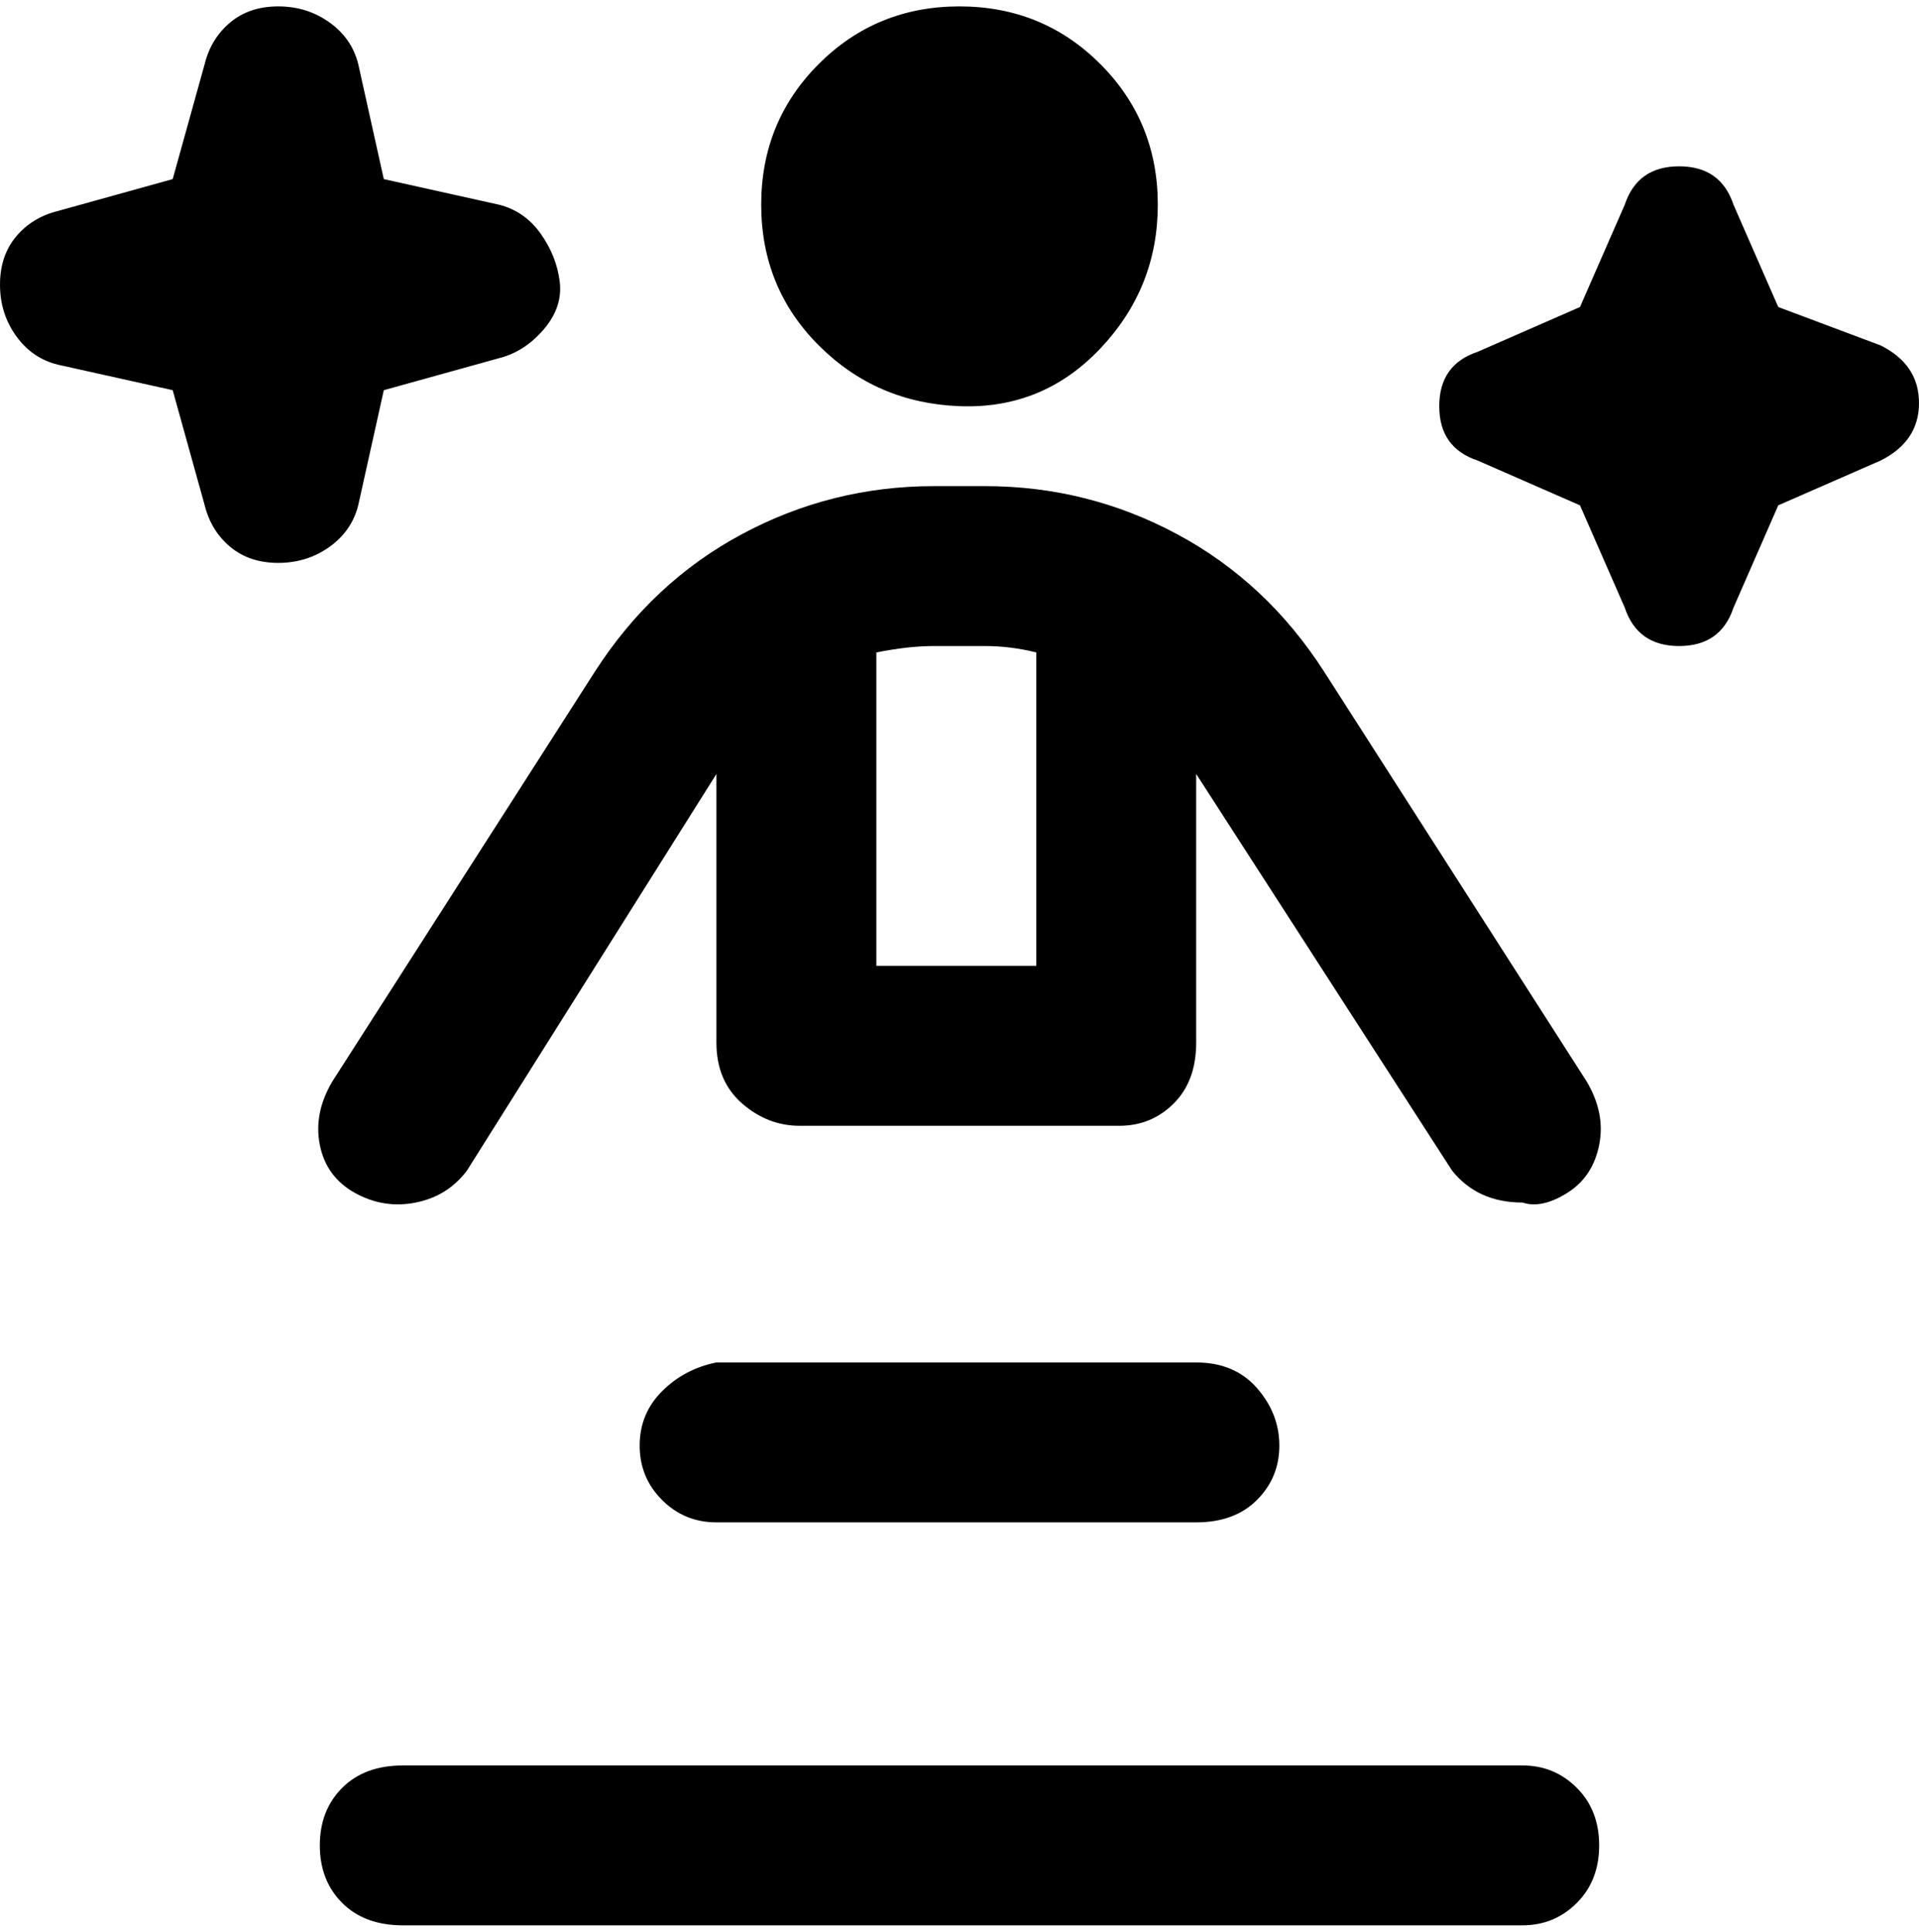 <svg viewBox="0 0 300 302.001" xmlns="http://www.w3.org/2000/svg"><path d="M119 32q0-13 9-22t22-9q13 0 22 9t9 22q0 13-9 22.5t-22 9q-13-.5-22-9.5t-9-22zM52 169l41-64q9-14 23-21.5t30-7.5h8q16 0 30 7.5t23 21.5l41 64q3 5 2 10t-5 7.5q-4 2.5-7 1.5-7 0-11-5l-40-62v42q0 6-3.5 9.5T175 176h-50q-5 0-9-3.5t-4-9.5v-42l-39 62q-3 4-8 5t-9.5-1.5Q51 184 50 179t2-10zm94-68q-4 0-9 1v49h25v-49q-4-1-8-1h-8zm91 175H63q-6 0-9.5 3.5t-3.5 9q0 5.5 3.5 9T63 301h175q5 0 8.5-3.5t3.5-9q0-5.5-3.5-9T238 276h-1zm-125-63q-5 1-8.5 4.5T100 226q0 5 3.5 8.5t8.5 3.5h75q6 0 9.5-3.5t3.5-8.5q0-5-3.5-9t-9.5-4h-75zM56 79l4-18 18-5q4-1 7-4.5t2.5-7.5q-.5-4-3-7.5T78 32l-18-4-4-18q-1-4-4.5-6.5t-8-2.5Q39 1 36 3.5T32 10l-5 18-18 5q-4 1-6.5 4T0 44.5q0 4.5 2.5 8T9 57l18 4 5 18q1 4 4 6.5t7.5 2.5q4.5 0 8-2.5T56 79zm238-25l-16-6-7-16q-2-6-8.5-6t-8.5 6l-7 16-16 7q-6 2-6 8.5t6 8.5l16 7 7 16q2 6 8.5 6t8.5-6l7-16 16-7q6-3 6-9t-6-9z"/></svg>